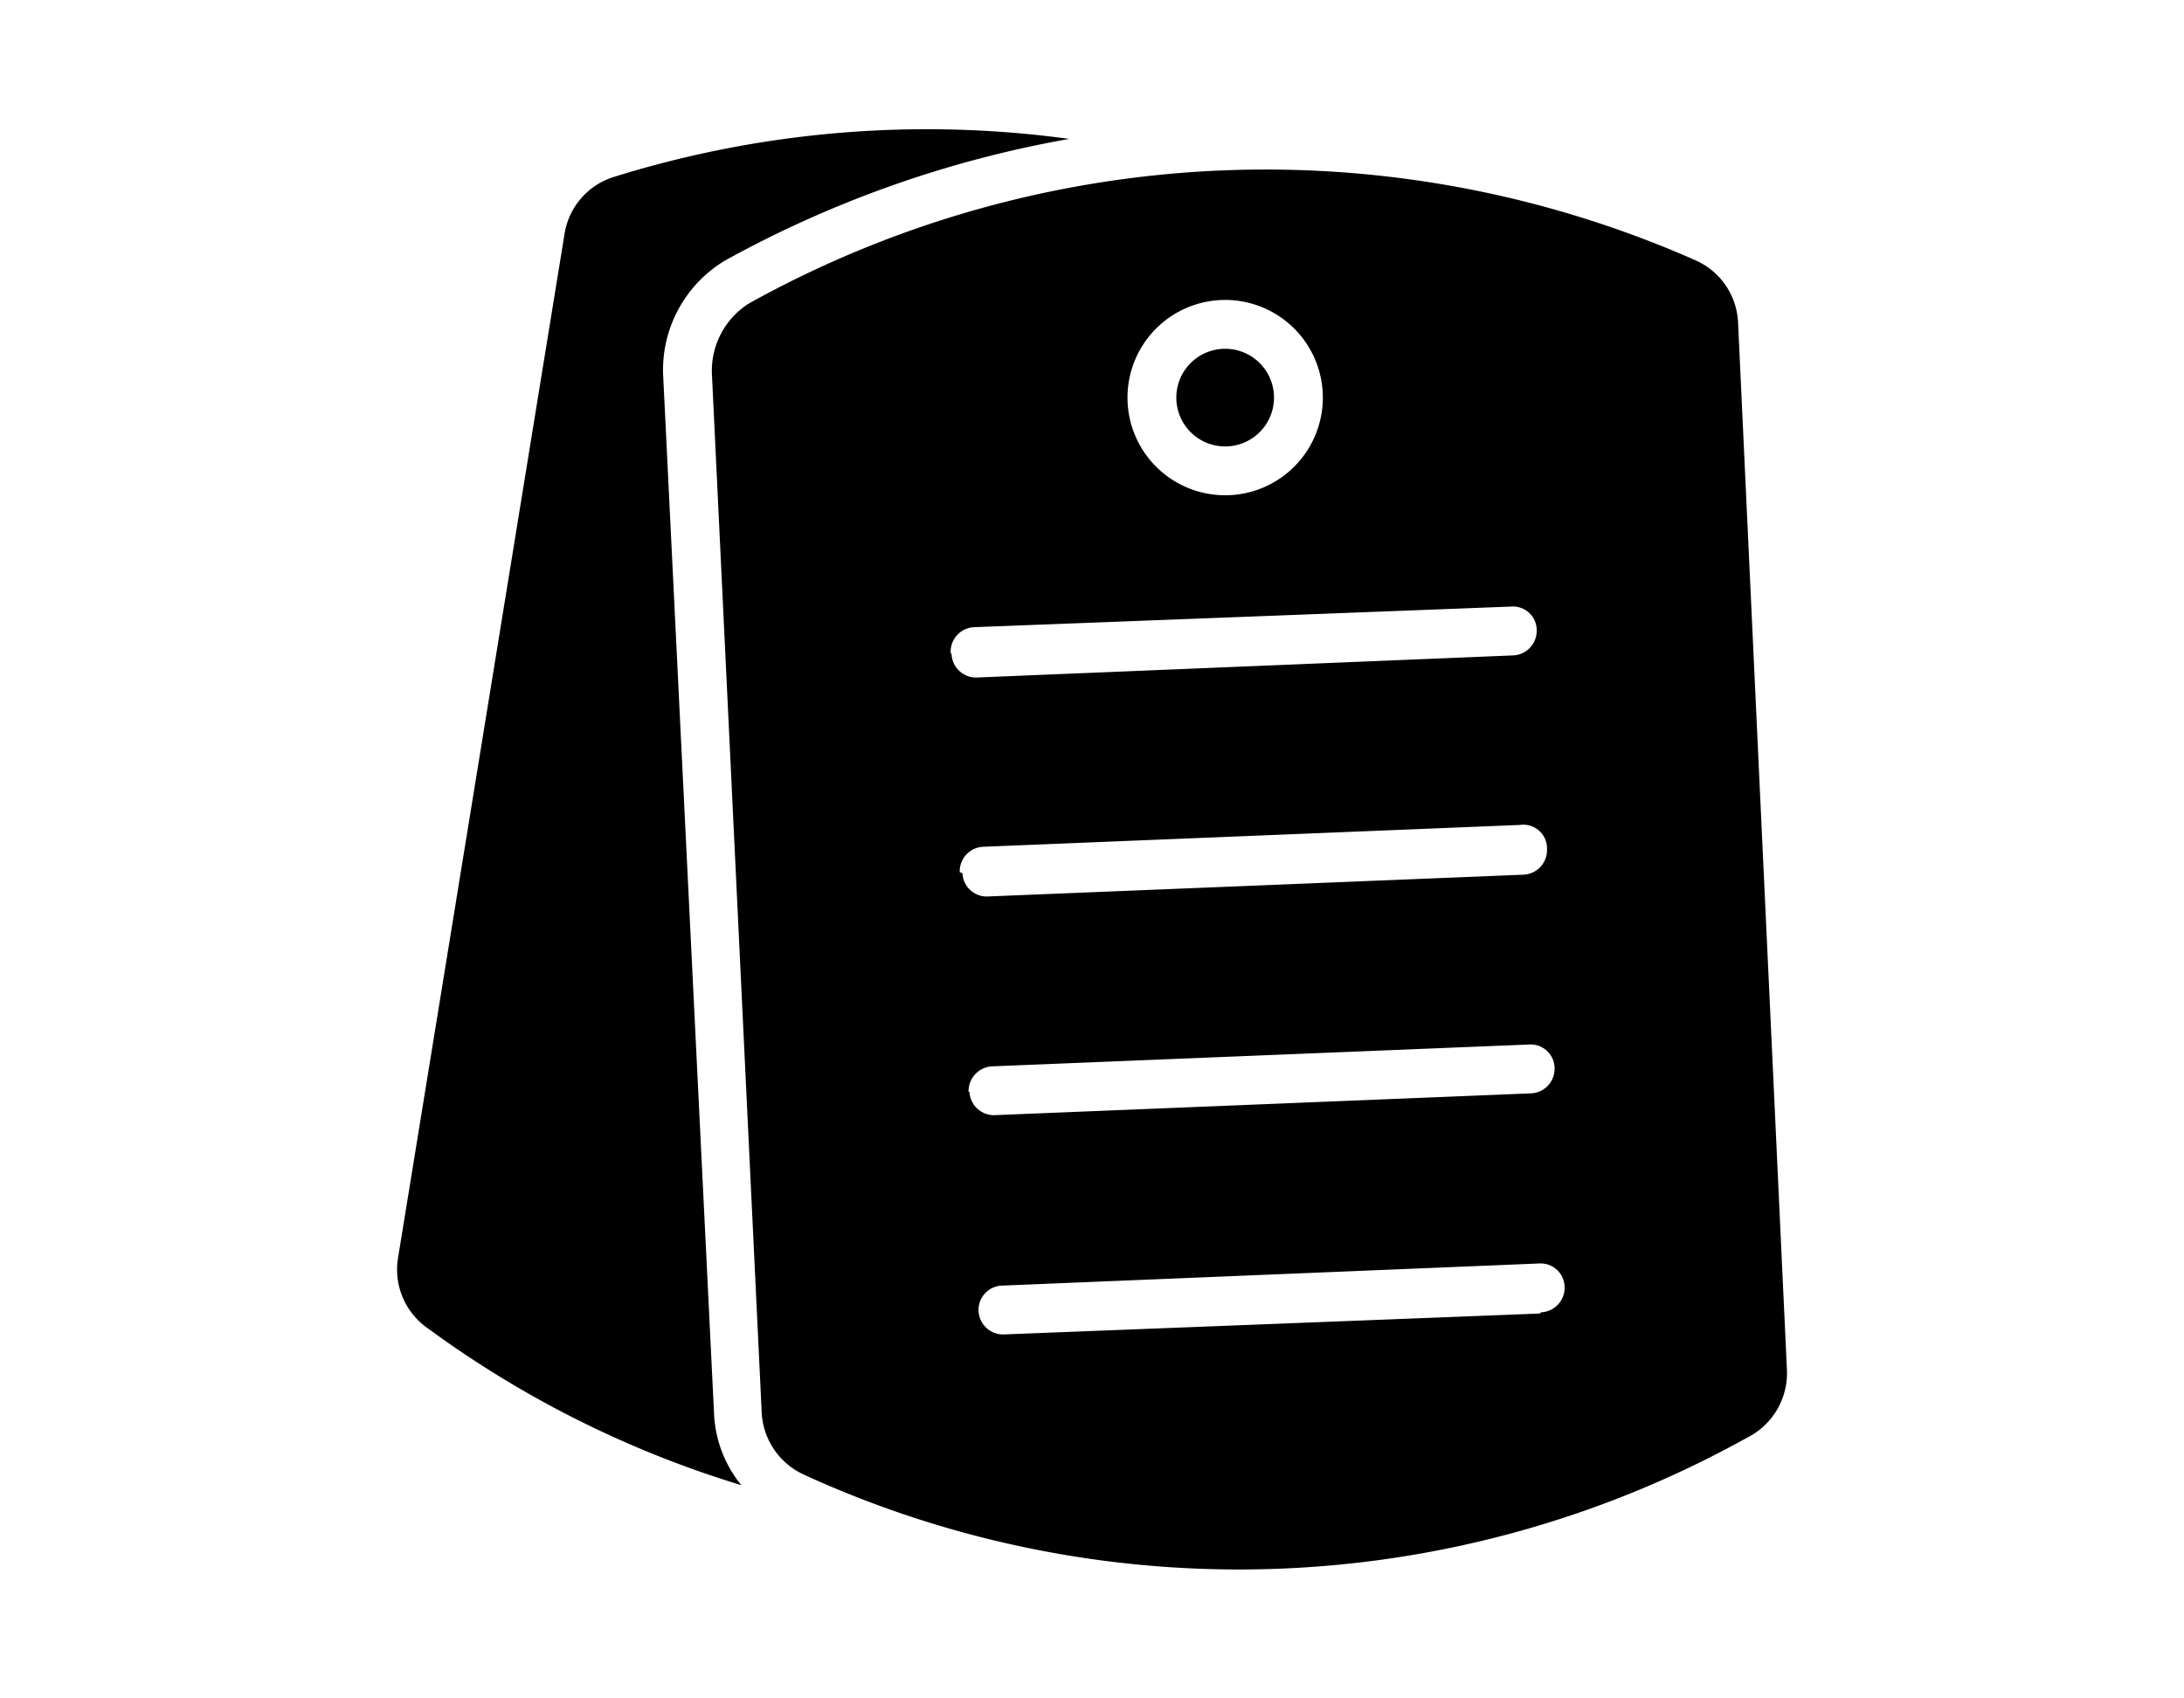 <svg data-name="Layer 1" xmlns="http://www.w3.org/2000/svg" viewBox="0 0 72 56" fill="currentColor"><title>dogtags</title><path d="M40.39,14.72a1.61,1.61,0,1,0-1.61-1.61,1.61,1.61,0,0,0,1.61,1.61"/><path d="M50.77,43.31,33.07,44h0a.81.81,0,0,1-.81-.78.8.8,0,0,1,.77-.83l17.71-.73a.79.79,0,0,1,.84.77.81.81,0,0,1-.78.84ZM31.93,36a.82.82,0,0,1,.78-.84l17.7-.72a.79.79,0,0,1,.84.77.81.81,0,0,1-.77.84l-17.71.72h0a.81.81,0,0,1-.81-.77Zm-.29-7.24a.81.81,0,0,1,.77-.84l17.7-.72A.78.78,0,0,1,51,28a.81.81,0,0,1-.77.84l-17.7.72h0a.8.8,0,0,1-.8-.77Zm-.3-7.24a.81.81,0,0,1,.77-.84L49.82,20a.78.78,0,0,1,.84.78.81.81,0,0,1-.78.83l-17.7.73h0a.81.81,0,0,1-.81-.77ZM40.39,9.89a3.22,3.22,0,1,1-3.22,3.22,3.22,3.22,0,0,1,3.22-3.22Zm16.91.77a2.36,2.36,0,0,0-1.41-2.08A35.06,35.06,0,0,0,24.7,10a2.62,2.62,0,0,0-1.23,2.34h0l1.64,34.21a2.38,2.38,0,0,0,1.41,2.08l.24.11a34.46,34.46,0,0,0,30.68-1.25l.24-.13a2.38,2.38,0,0,0,1.23-2.19Z"/><path d="M21.86,12.33a4.21,4.21,0,0,1,2.06-3.75,36.67,36.67,0,0,1,11.33-4,34.65,34.65,0,0,0-15,1.25,2.35,2.35,0,0,0-1.64,1.89L13.12,41.49a2.36,2.36,0,0,0,1,2.32l.22.16a34.31,34.31,0,0,0,10.1,5,4,4,0,0,1-.9-2.36Z"/></svg>